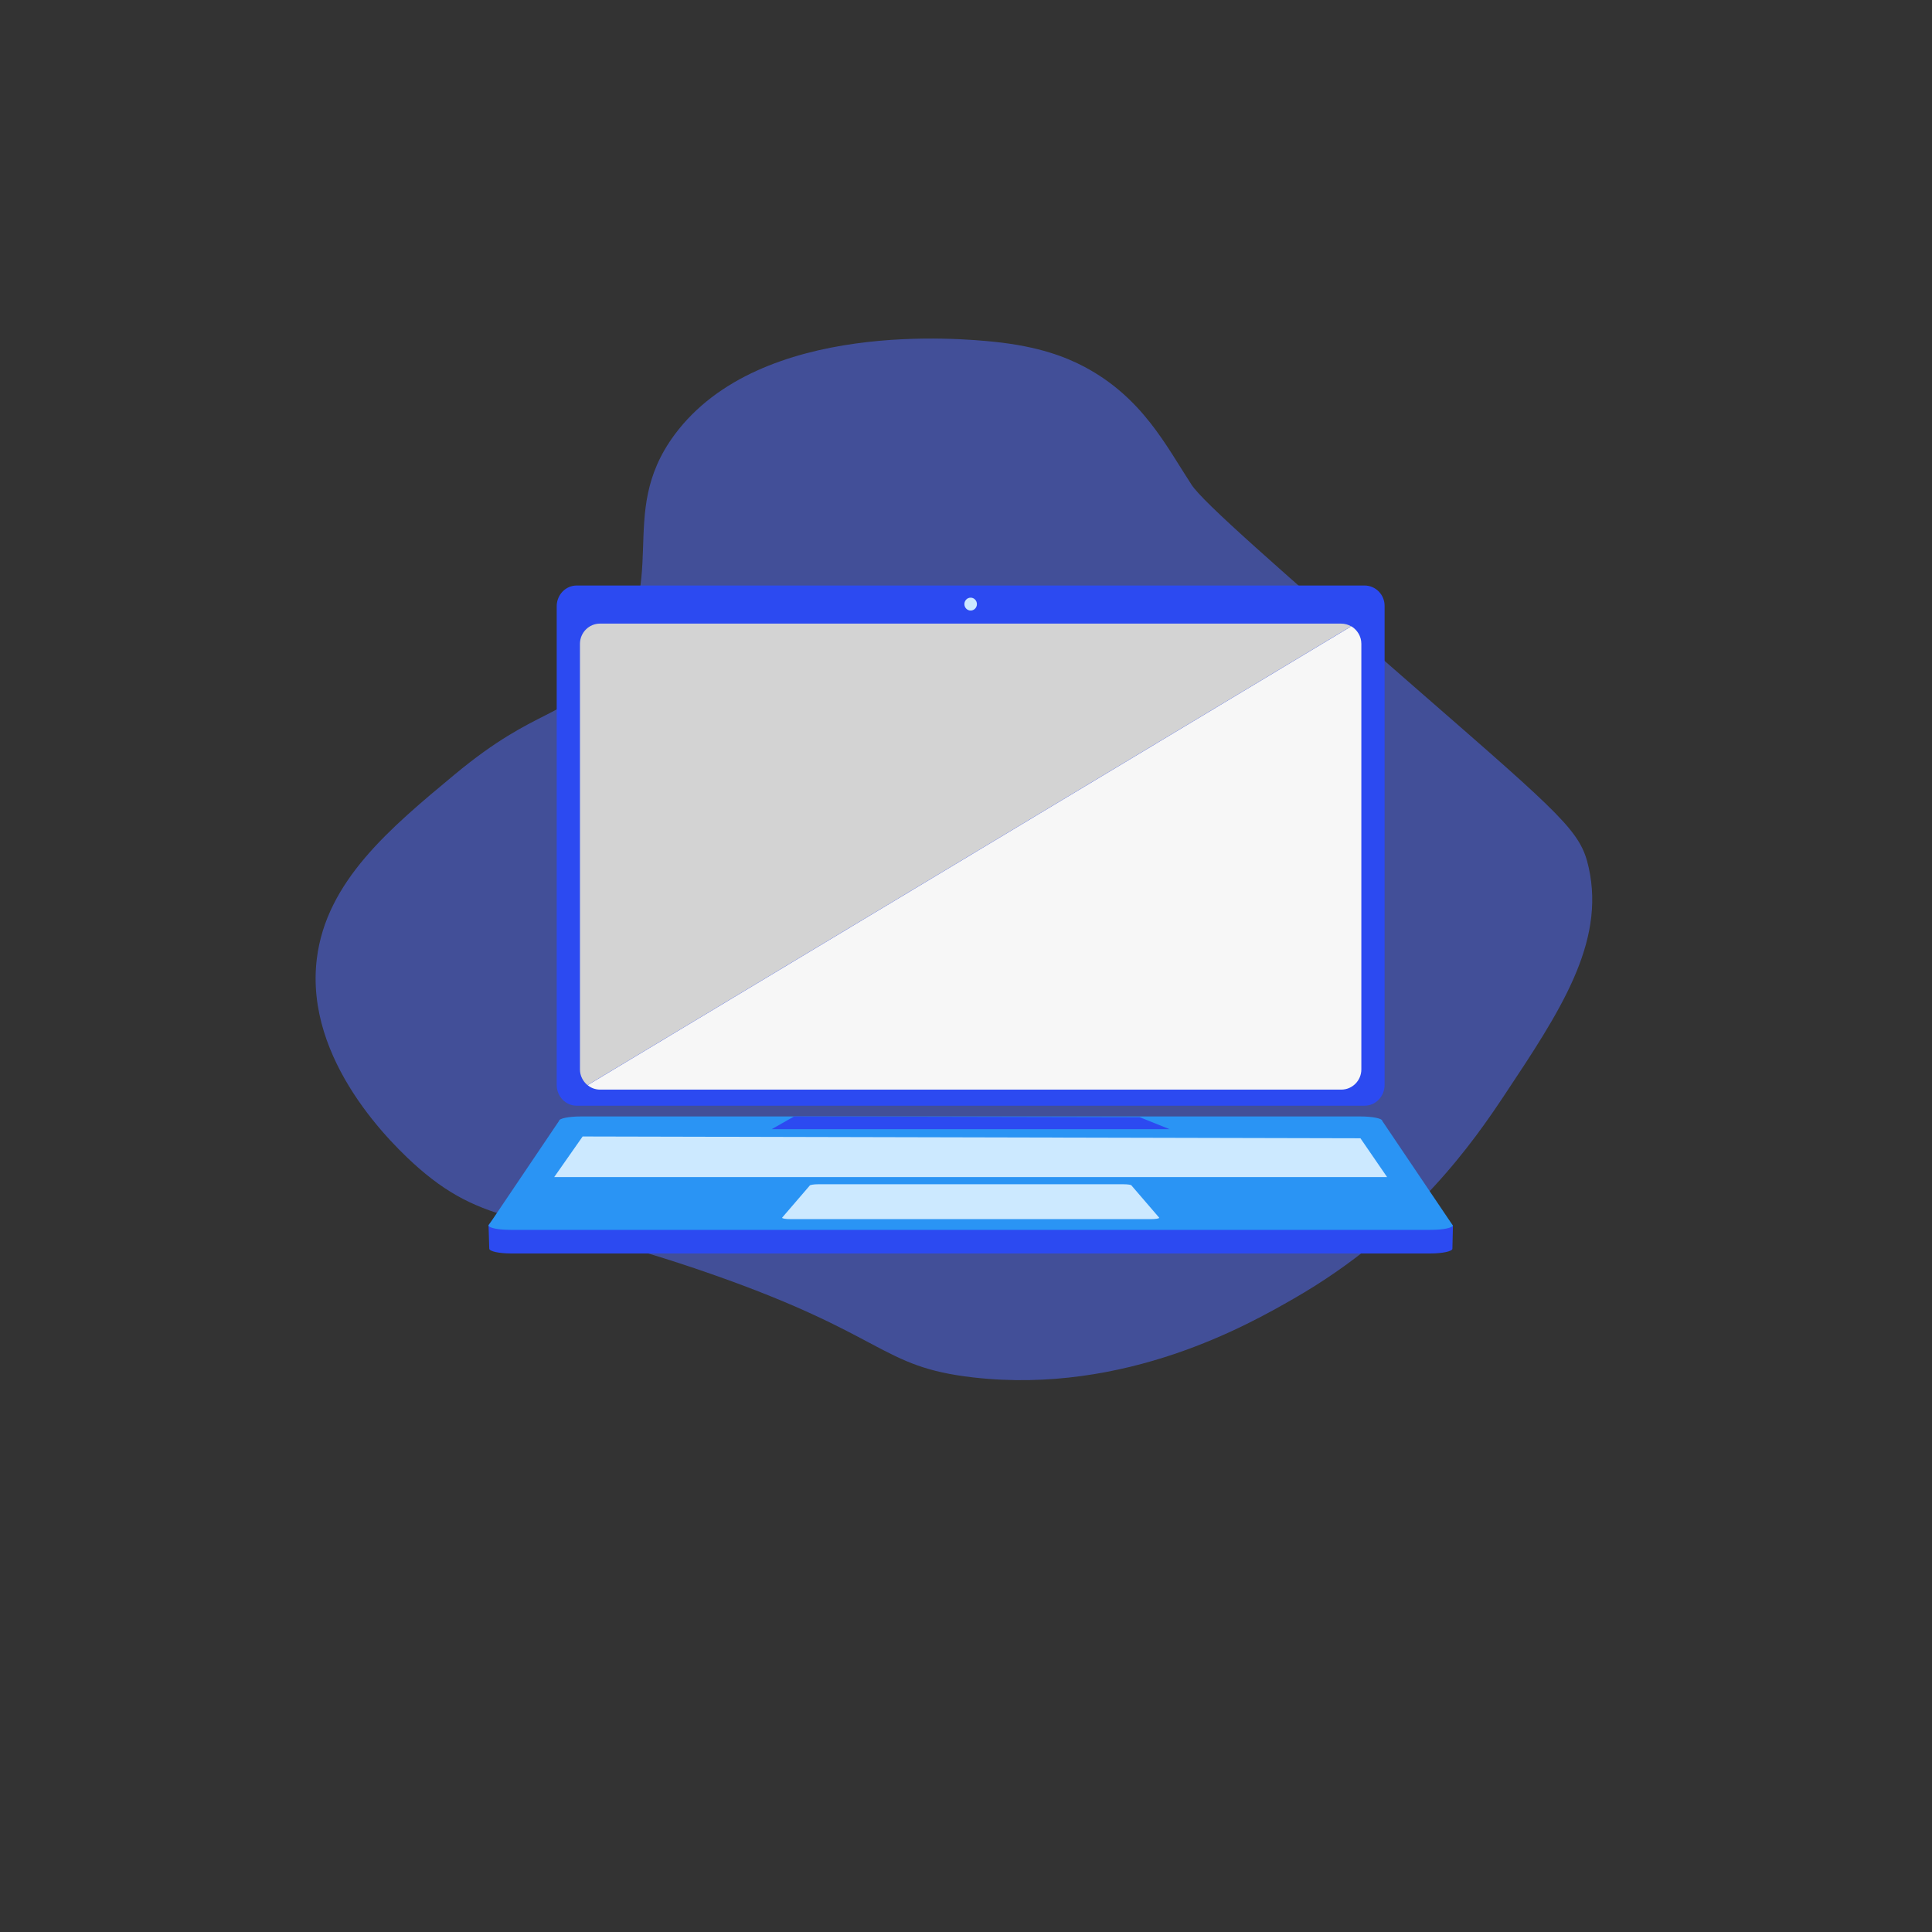 <svg xmlns="http://www.w3.org/2000/svg" xmlns:xlink="http://www.w3.org/1999/xlink" version="1.1" x="0px" y="0px" viewBox="0 0 1080 1080" style="enable-background:new 0 0 1080 1080;" xml:space="preserve">
<rect x="0" y="0" width="1080" height="1080" fill="#333333" stroke="none"/>
<style type="text/css">
	.st0{opacity:0.5;fill:#536DFE;}
	.st1{fill:#2c4af1;}
	.st2{fill:#2A94F4;}
	.st3{fill:#F7F7F7;}
	.st4{fill:#D3D3D3;}
	.st5{fill:#CCE9FF;}
</style>
<g id="Layer_3">
	<path class="st0" d="M555.1,191c-16.1-1.6-129.9-12.9-178,52c-33.7,45.6-0.4,81.9-39,131c-22.7,28.9-37.1,20-84,59   c-36,29.9-71.7,59.6-77,103c-7,57.1,42.8,104.6,57,117c39.9,34.8,64.8,24.7,163,59c98.9,34.5,94.4,52,147,58   c85.4,9.7,154.4-29.9,179-44c66.8-38.3,101.3-88.9,118-114c30.7-46.2,56.4-84.7,47-127c-4.4-20.1-13.9-28.2-94-98   c-81-70.6-121.6-106.2-128-116c-14.2-21.7-27.4-48.7-60-66C596.4,199.9,581.2,193.6,555.1,191z"/>
</g>
<g id="laptop">
	<path class="st1" d="M762.8,327.3H322.4c-6.2,0-11.2,5.2-11.2,11.6v267.6c0,6.4,5,11.6,11.2,11.6h440.4c6.2,0,11.2-5.2,11.2-11.6   V338.8C774.1,332.5,769,327.3,762.8,327.3z M328.7,604.1"/>
	<path class="st1" d="M758.9,593.8c0,6.8-5,12.2-11.2,12.2H333.4c-2.7,0-5.1-1-7-2.7L758.9,593.8z"/>
	<path class="st1" d="M799.5,700.7H285.8c-6.8,0-12.3-1.2-12.3-2.7l-0.4-13.2l39.8-50.8c0-1.5,5.5-2.7,12.3-2.7h435   c6.8,0,12.3,1.2,12.3,2.7l39.7,51.2l-0.3,12.9C811.8,699.5,806.3,700.7,799.5,700.7z"/>
	<path class="st2" d="M799.8,687.5H285.4c-6.8,0-12.3-1.1-12.3-2.5l39.4-58.4c0-1.4,5.5-2.5,12.3-2.5h435.6c6.8,0,12.3,1.1,12.3,2.5   l39.4,58.4C812.1,686.4,806.6,687.5,799.8,687.5z"/>
	<g>
		<path class="st3" d="M761,359.9v237.9c0,6.2-5,11.3-11.2,11.3H335.5c-2.7,0-5.1-0.9-7-2.5l426.9-256.5    C758.7,352.1,761,355.7,761,359.9z"/>
		<path class="st4" d="M755.3,350.1L328.4,606.6c-2.5-2.1-4.2-5.2-4.2-8.8V359.9c0-6.2,5-11.3,11.2-11.3h414.2    C751.8,348.6,753.7,349.2,755.3,350.1z"/>
	</g>
	<ellipse class="st5" cx="542.6" cy="337.7" rx="3.5" ry="3.6"/>
	<path class="st5" d="M643.2,681.5H442c-2.7,0-4.8-0.3-4.8-0.8l15.4-17.9c0-0.4,2.2-0.8,4.8-0.8h170.4c2.7,0,4.8,0.3,4.8,0.8   l15.4,17.9C648.1,681.2,645.9,681.5,643.2,681.5z"/>
	<polygon class="st1" points="443.9,624.1 431.4,631.2 653.8,631.2 637,624.5  "/>
	<polygon class="st5" points="325.7,635.3 309.8,658 775.4,658 760.5,636.3  "/>
</g>
</svg>